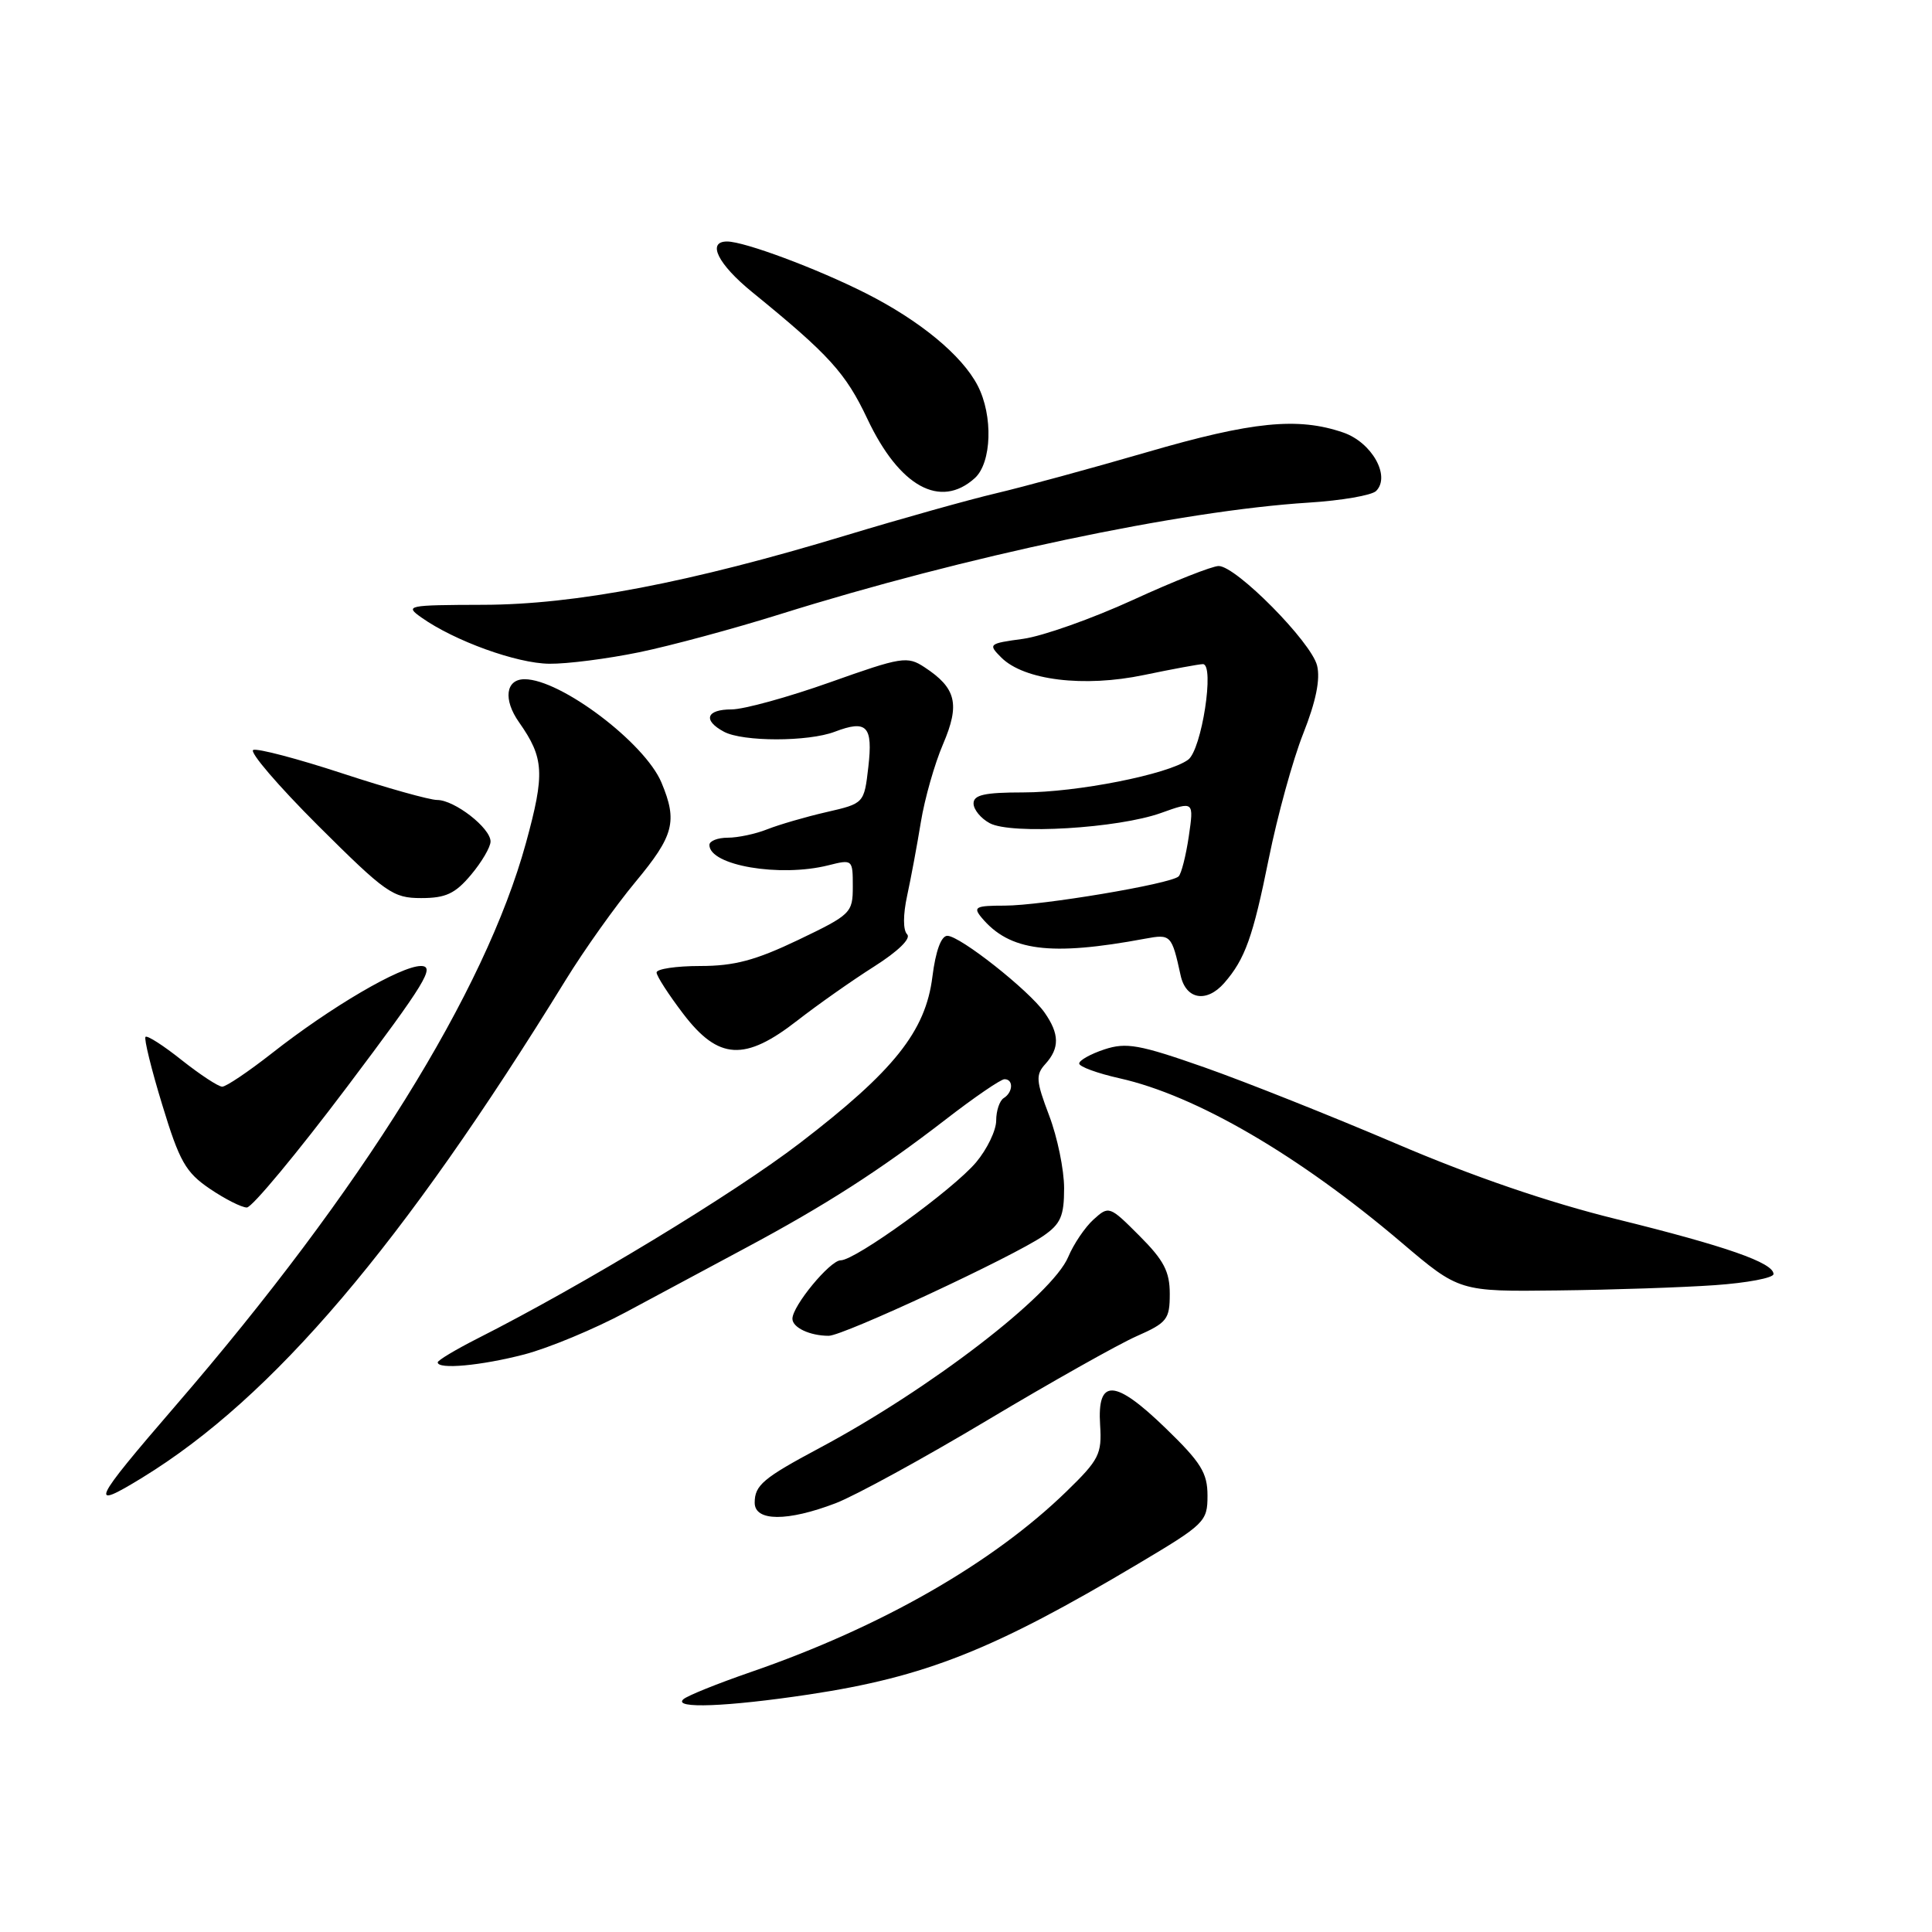 <?xml version="1.0" encoding="UTF-8" standalone="no"?>
<!DOCTYPE svg PUBLIC "-//W3C//DTD SVG 1.1//EN" "http://www.w3.org/Graphics/SVG/1.1/DTD/svg11.dtd" >
<svg xmlns="http://www.w3.org/2000/svg" xmlns:xlink="http://www.w3.org/1999/xlink" version="1.1" viewBox="0 0 256 256">
 <g >
 <path fill="currentColor"
d=" M 107.18 224.53 C 122.62 222.20 131.61 218.64 150.75 207.25 C 159.66 201.95 160.00 201.62 160.00 198.18 C 160.00 195.16 159.14 193.78 154.45 189.24 C 147.71 182.71 145.37 182.60 145.77 188.81 C 146.02 192.68 145.64 193.42 141.32 197.62 C 131.54 207.13 116.72 215.61 99.50 221.55 C 95.10 223.07 91.07 224.69 90.55 225.16 C 89.11 226.44 96.34 226.16 107.18 224.53 Z  M 110.74 199.18 C 113.36 198.17 122.39 193.23 130.82 188.19 C 139.25 183.15 148.14 178.15 150.57 177.07 C 154.65 175.27 155.00 174.82 155.00 171.44 C 155.00 168.48 154.21 166.98 150.98 163.75 C 147.02 159.78 146.93 159.75 144.90 161.59 C 143.76 162.62 142.26 164.85 141.55 166.54 C 139.43 171.61 123.20 184.08 108.59 191.87 C 101.13 195.85 100.00 196.80 100.00 199.12 C 100.00 201.61 104.34 201.63 110.74 199.18 Z  M 18.88 195.78 C 36.16 185.18 53.30 165.03 74.96 129.85 C 77.41 125.87 81.57 120.02 84.21 116.85 C 89.30 110.72 89.80 108.84 87.65 103.70 C 85.45 98.43 74.28 90.00 69.51 90.00 C 67.00 90.00 66.65 92.70 68.78 95.71 C 72.10 100.44 72.22 102.47 69.69 111.70 C 64.27 131.43 47.93 157.69 23.28 186.24 C 12.15 199.14 11.65 200.22 18.88 195.78 Z  M 69.47 179.47 C 72.71 178.62 78.77 176.10 82.93 173.87 C 87.09 171.63 94.23 167.81 98.78 165.37 C 109.40 159.69 116.57 155.08 125.25 148.38 C 129.07 145.42 132.61 143.00 133.10 143.00 C 134.31 143.00 134.24 144.73 133.00 145.50 C 132.45 145.84 132.00 147.18 132.00 148.48 C 132.00 149.78 130.80 152.27 129.34 154.01 C 126.30 157.62 113.34 167.00 111.39 167.00 C 109.99 167.00 105.00 173.04 105.00 174.74 C 105.00 175.91 107.31 177.00 109.81 177.00 C 111.74 177.00 134.22 166.53 138.25 163.76 C 140.55 162.17 141.00 161.14 141.00 157.44 C 141.00 155.01 140.11 150.68 139.02 147.82 C 137.27 143.21 137.21 142.42 138.52 140.98 C 140.42 138.88 140.39 137.00 138.41 134.17 C 136.34 131.22 127.20 124.00 125.53 124.00 C 124.71 124.00 123.98 126.00 123.55 129.41 C 122.65 136.65 118.47 141.89 105.99 151.46 C 97.22 158.18 77.34 170.24 63.25 177.37 C 60.36 178.84 58.00 180.25 58.00 180.52 C 58.00 181.49 63.73 180.96 69.47 179.47 Z  M 227.25 170.29 C 231.51 169.99 235.00 169.33 235.00 168.82 C 235.00 167.32 228.72 165.13 214.18 161.54 C 205.24 159.34 195.13 155.88 185.00 151.54 C 176.47 147.90 165.04 143.35 159.59 141.43 C 150.95 138.40 149.24 138.10 146.34 139.05 C 144.50 139.66 143.00 140.50 143.00 140.92 C 143.00 141.34 145.41 142.22 148.35 142.88 C 158.47 145.14 172.10 153.08 185.68 164.62 C 193.36 171.15 193.36 171.15 206.43 170.99 C 213.62 170.91 222.99 170.59 227.25 170.29 Z  M 46.00 144.00 C 56.37 130.23 57.73 128.00 55.77 128.00 C 53.08 128.01 43.85 133.41 35.99 139.59 C 32.90 142.01 29.95 144.00 29.44 143.99 C 28.92 143.98 26.52 142.40 24.09 140.48 C 21.67 138.55 19.51 137.16 19.28 137.39 C 19.06 137.61 20.05 141.67 21.50 146.40 C 23.78 153.90 24.60 155.34 27.79 157.51 C 29.81 158.88 32.02 160.00 32.71 160.00 C 33.39 160.00 39.37 152.80 46.00 144.00 Z  M 105.66 135.22 C 108.32 133.15 112.89 129.93 115.81 128.08 C 119.01 126.05 120.75 124.35 120.20 123.80 C 119.65 123.25 119.65 121.23 120.20 118.69 C 120.70 116.39 121.52 111.99 122.02 108.92 C 122.52 105.85 123.84 101.20 124.96 98.60 C 127.23 93.30 126.71 91.17 122.50 88.41 C 120.22 86.91 119.49 87.03 109.98 90.41 C 104.43 92.38 98.56 94.00 96.94 94.00 C 93.58 94.00 93.09 95.44 95.93 96.96 C 98.43 98.30 107.09 98.30 110.61 96.96 C 114.87 95.34 115.68 96.19 115.06 101.62 C 114.50 106.46 114.50 106.46 109.50 107.61 C 106.75 108.24 103.23 109.27 101.68 109.88 C 100.14 110.50 97.77 111.00 96.43 111.00 C 95.10 111.00 94.00 111.43 94.00 111.96 C 94.00 114.68 103.32 116.27 109.75 114.66 C 112.97 113.85 113.00 113.88 113.00 117.46 C 113.00 120.96 112.77 121.19 105.78 124.54 C 100.11 127.25 97.31 128.00 92.78 128.00 C 89.60 128.00 87.00 128.39 87.00 128.86 C 87.00 129.33 88.60 131.80 90.55 134.36 C 95.21 140.46 98.69 140.66 105.66 135.22 Z  M 162.22 130.25 C 164.98 127.08 166.02 124.17 168.12 113.77 C 169.26 108.12 171.31 100.66 172.69 97.19 C 174.37 92.94 174.97 90.00 174.52 88.19 C 173.75 85.07 163.79 75.00 161.48 75.00 C 160.63 75.00 155.51 77.02 150.11 79.50 C 144.71 81.97 138.17 84.29 135.57 84.65 C 130.99 85.27 130.90 85.35 132.68 87.13 C 135.70 90.14 143.62 91.11 151.59 89.44 C 155.39 88.65 158.90 88.00 159.39 88.00 C 160.98 88.00 159.23 99.36 157.43 100.67 C 154.78 102.61 142.70 105.00 135.55 105.00 C 130.46 105.00 129.00 105.33 129.00 106.46 C 129.00 107.27 129.97 108.45 131.15 109.08 C 134.00 110.61 148.16 109.76 153.85 107.72 C 158.20 106.16 158.20 106.16 157.52 110.83 C 157.14 113.40 156.53 115.79 156.17 116.13 C 155.12 117.13 137.99 120.00 133.13 120.00 C 129.27 120.00 128.91 120.19 130.05 121.57 C 133.76 126.03 139.13 126.73 151.74 124.38 C 155.14 123.75 155.26 123.86 156.44 129.25 C 157.14 132.45 159.88 132.92 162.22 130.25 Z  M 62.41 115.92 C 63.83 114.23 65.00 112.24 65.00 111.50 C 65.00 109.71 60.22 106.00 57.92 106.00 C 56.93 106.00 51.28 104.42 45.37 102.48 C 39.46 100.54 34.14 99.14 33.56 99.37 C 32.98 99.59 36.84 104.10 42.14 109.39 C 51.13 118.34 52.06 119.00 55.81 119.00 C 59.06 119.00 60.31 118.42 62.41 115.92 Z  M 84.68 86.43 C 88.86 85.57 97.26 83.30 103.35 81.39 C 127.86 73.71 156.47 67.67 173.40 66.60 C 177.74 66.33 181.77 65.63 182.34 65.06 C 184.30 63.10 181.77 58.61 177.98 57.31 C 171.98 55.25 165.94 55.85 152.00 59.91 C 144.57 62.07 135.57 64.52 132.00 65.36 C 128.43 66.20 119.50 68.70 112.16 70.92 C 91.43 77.20 76.21 80.12 64.00 80.14 C 53.92 80.17 53.60 80.24 55.85 81.83 C 60.22 84.92 68.47 87.91 72.79 87.95 C 75.15 87.98 80.50 87.29 84.68 86.43 Z  M 129.17 63.35 C 131.41 61.31 131.61 55.08 129.55 51.10 C 127.48 47.09 121.88 42.47 114.71 38.85 C 108.21 35.57 98.64 32.00 96.34 32.00 C 93.63 32.00 95.12 35.00 99.66 38.70 C 109.88 47.02 112.05 49.41 114.93 55.50 C 119.17 64.49 124.60 67.48 129.17 63.35 Z "/>
</g>
</svg>